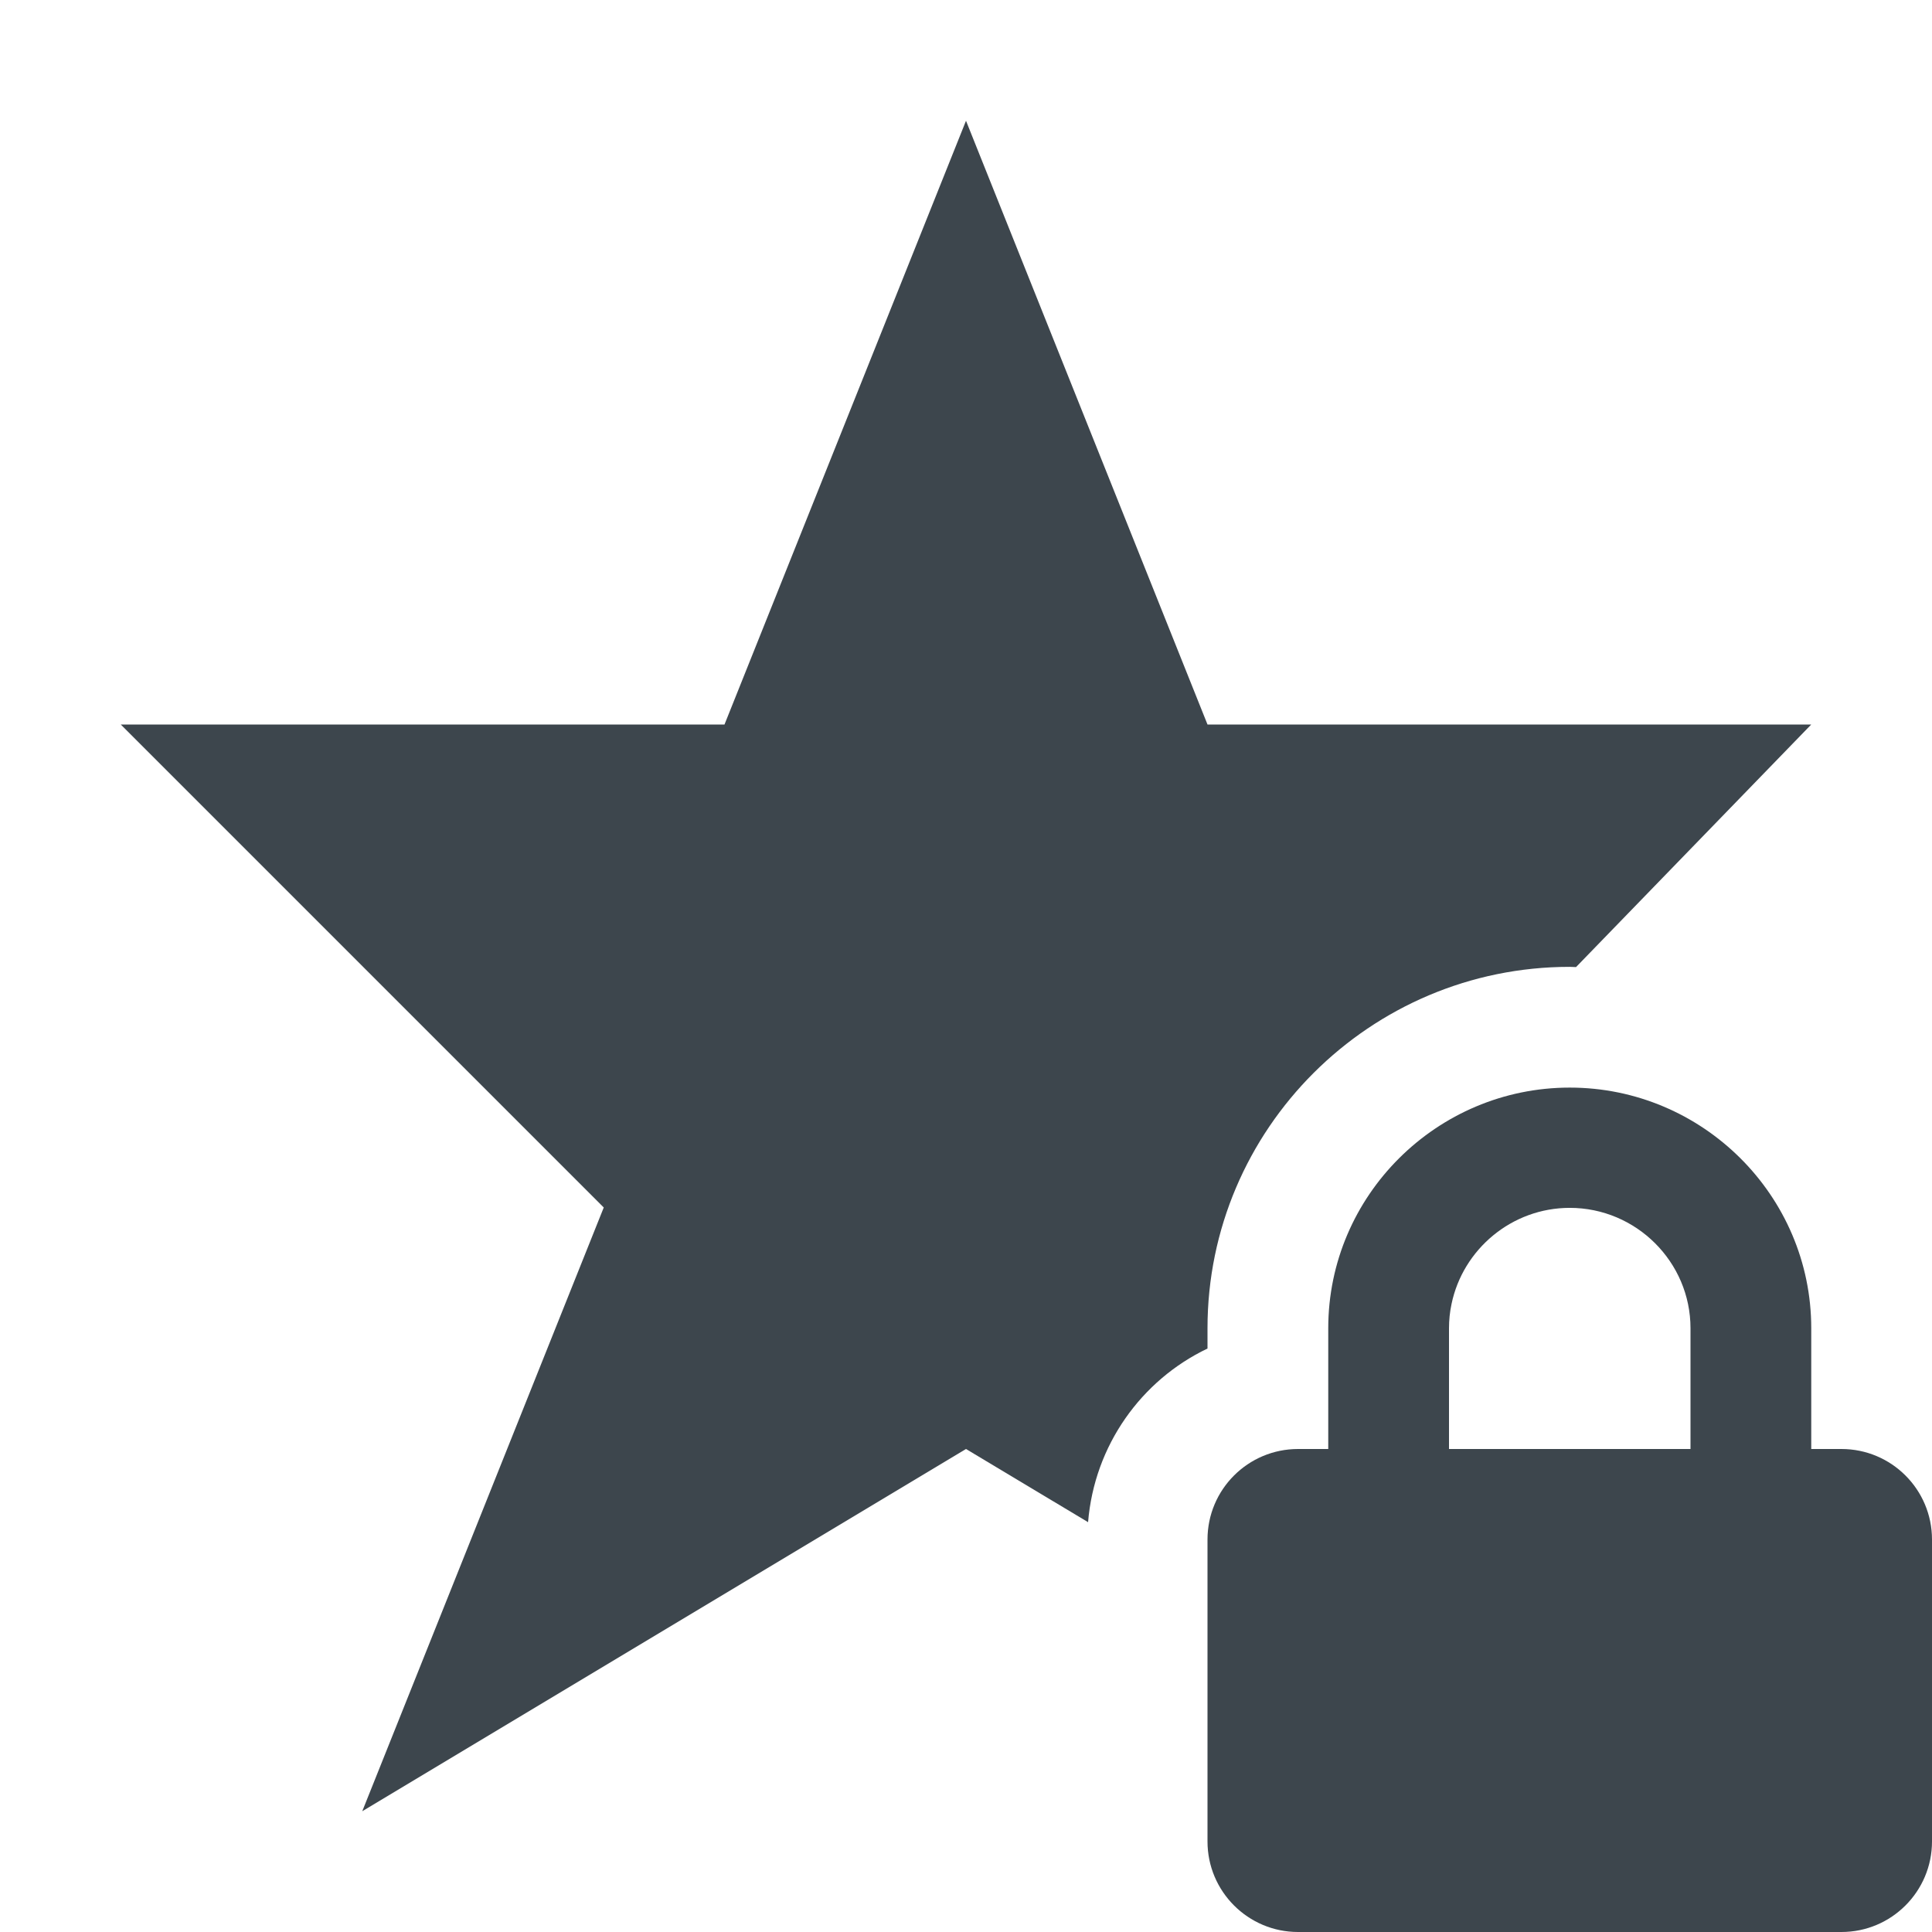 <?xml version="1.0" encoding="utf-8"?>
<!-- Generator: Adobe Illustrator 16.0.4, SVG Export Plug-In . SVG Version: 6.00 Build 0)  -->
<!DOCTYPE svg PUBLIC "-//W3C//DTD SVG 1.1//EN" "http://www.w3.org/Graphics/SVG/1.1/DTD/svg11.dtd">
<svg version="1.1" id="artwork" xmlns="http://www.w3.org/2000/svg" xmlns:xlink="http://www.w3.org/1999/xlink" x="0px" y="0px"
	 width="16px" height="16px" viewBox="0 0 16 16" enable-background="new 0 0 16 16" xml:space="preserve">
<g>
	<path fill="#3D464D" d="M15.25,12H15v-1c0-1.099-0.9-1.993-2-1.993S11,9.901,11,11v1h-0.25C10.336,12,10,12.335,10,12.75v2.5
		c0,0.414,0.336,0.75,0.75,0.75h4.5c0.414,0,0.75-0.336,0.75-0.75v-2.5C16,12.335,15.664,12,15.25,12z M14,12h-2v-1
		c0-0.068,0.007-0.136,0.021-0.201c0.094-0.453,0.499-0.796,0.979-0.796c0.55,0,1,0.448,1,0.997V12z"/>
	<path fill="#3D464D" d="M10,11c0-1.65,1.346-2.993,3-2.993c0.018,0,0.034,0.002,0.052,0.002L15,6h-5L8,1L6,6H1l4,4l-2,5l5-3
		l1.011,0.606c0.052-0.635,0.44-1.176,0.989-1.438V11z"/>
</g>
</svg>
